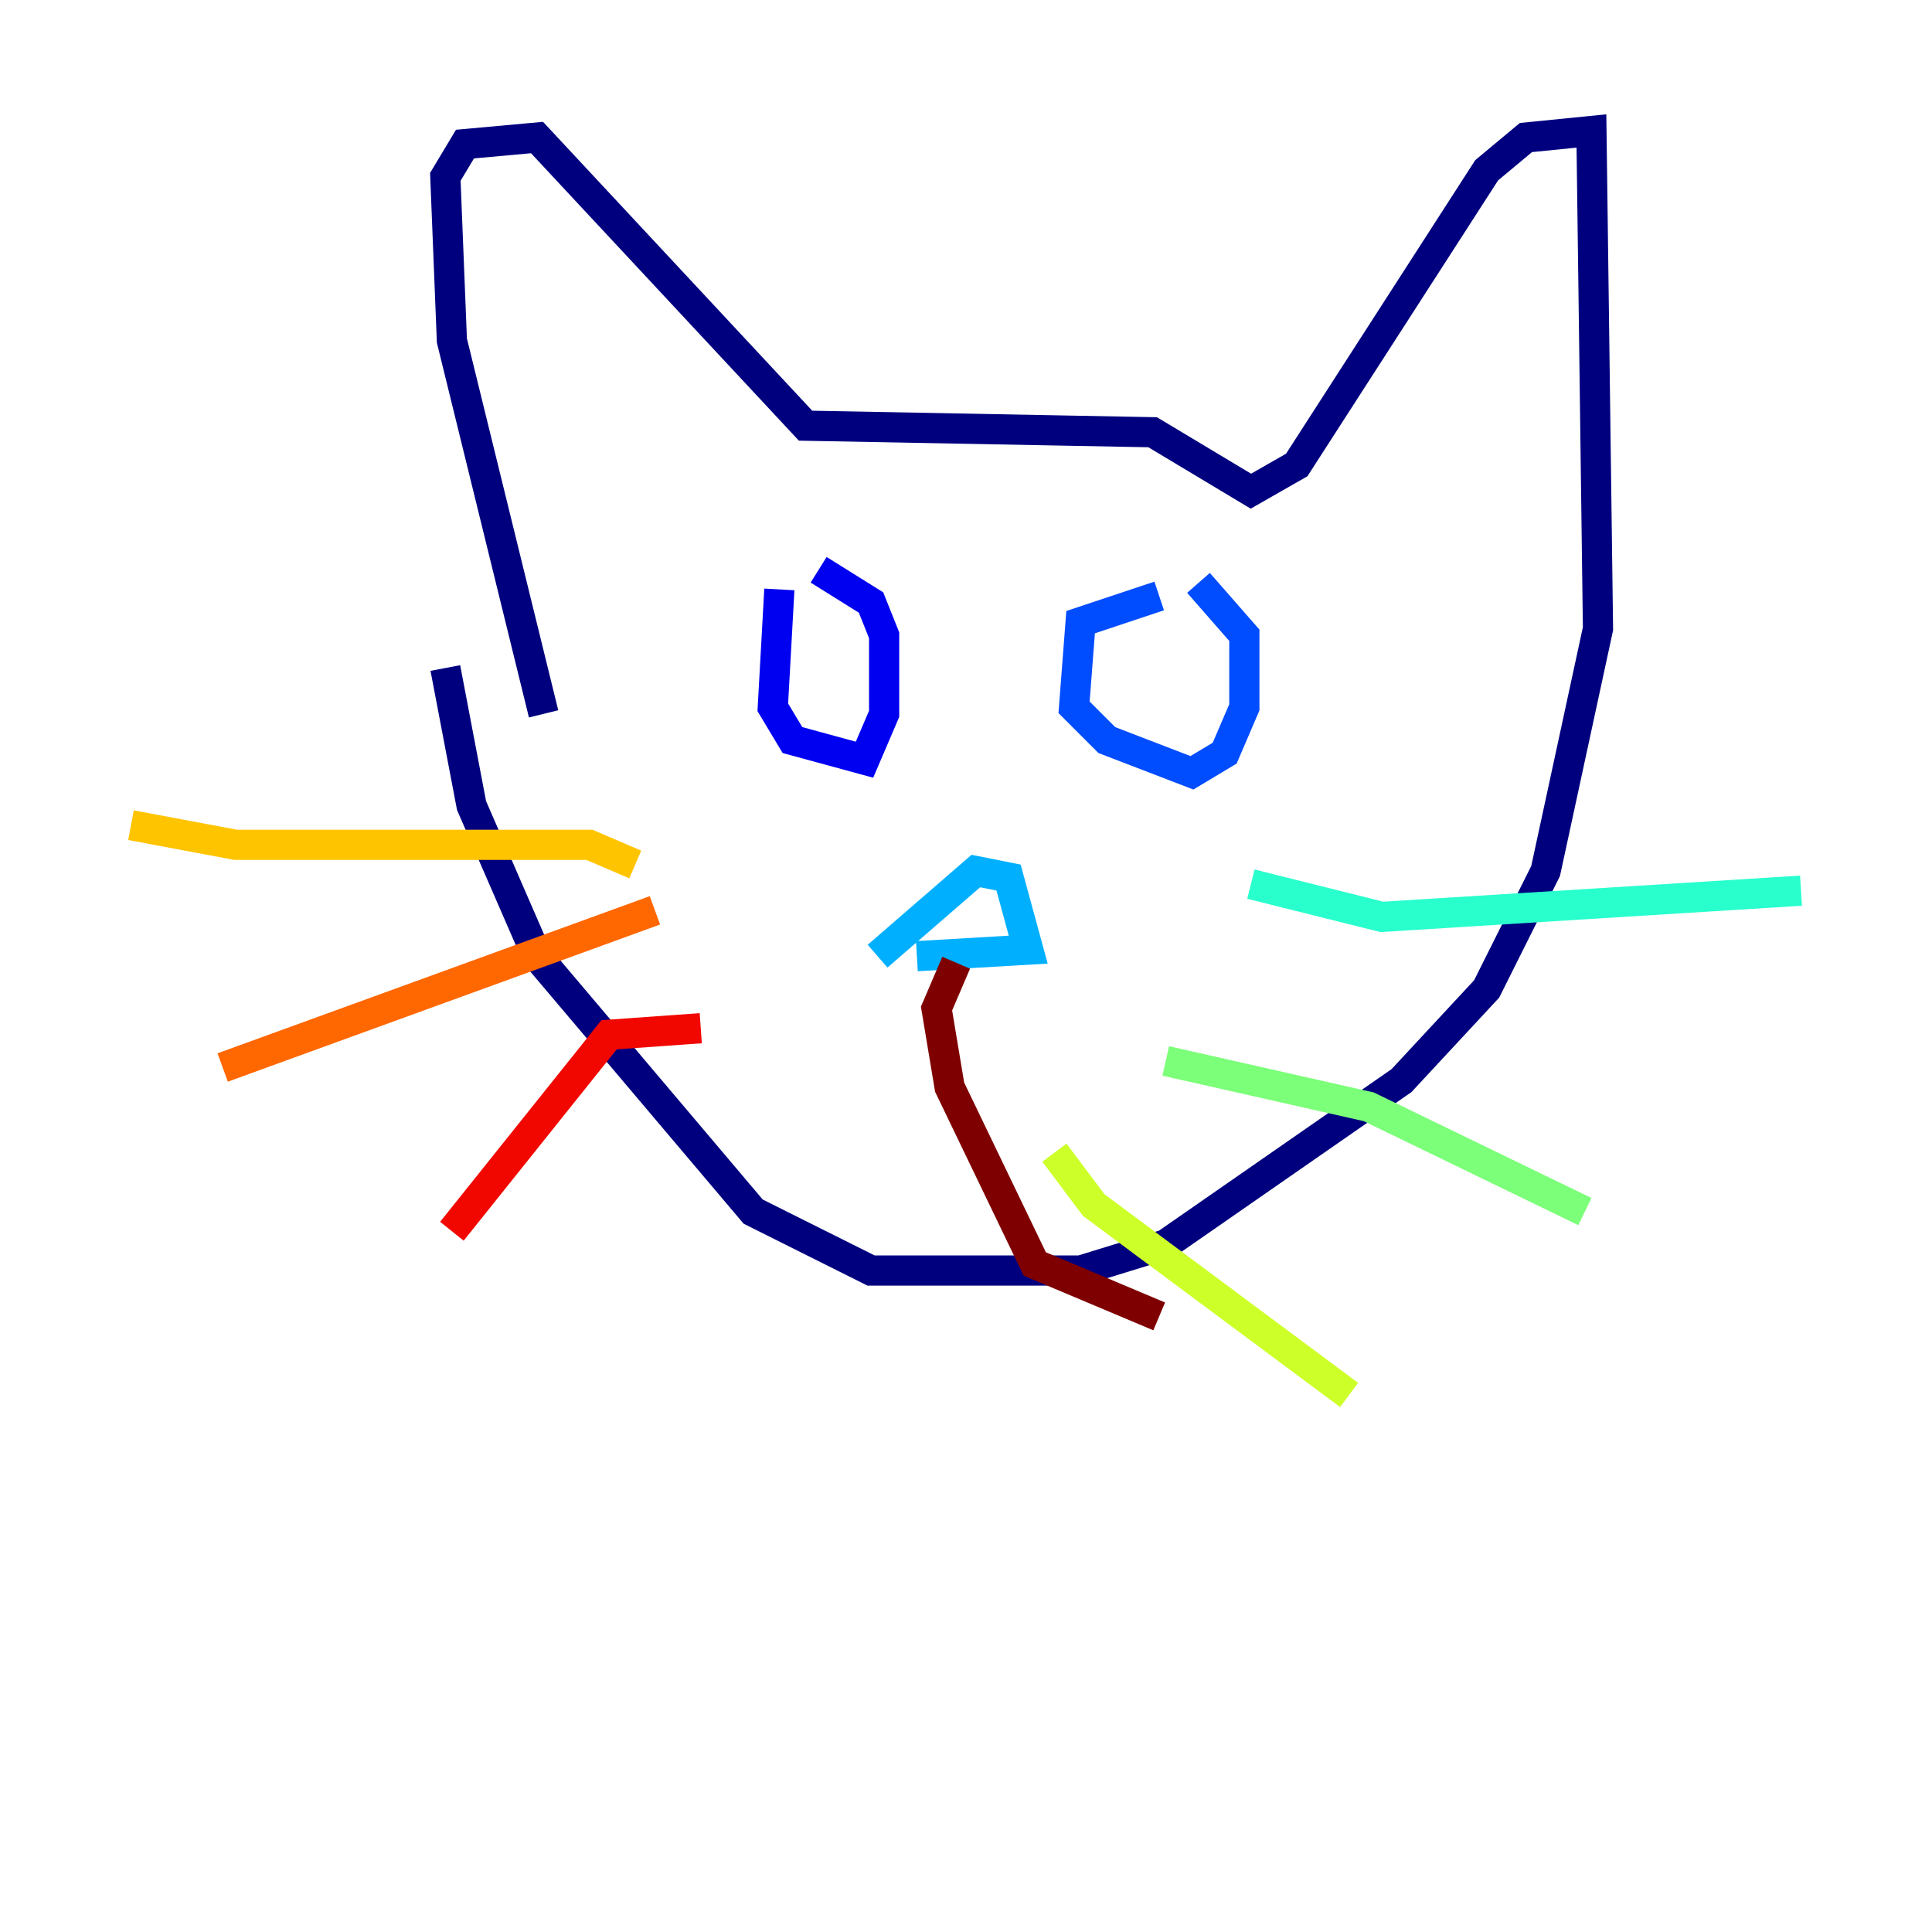 <?xml version="1.0" encoding="utf-8" ?>
<svg baseProfile="tiny" height="128" version="1.2" viewBox="0,0,128,128" width="128" xmlns="http://www.w3.org/2000/svg" xmlns:ev="http://www.w3.org/2001/xml-events" xmlns:xlink="http://www.w3.org/1999/xlink"><defs /><polyline fill="none" points="36.014,47.295 29.939,22.563 29.505,11.715 30.807,9.546 35.58,9.112 53.37,28.203 76.366,28.637 82.875,32.542 85.912,30.807 98.495,11.281 101.098,9.112 105.437,8.678 105.871,41.654 102.4,57.709 98.495,65.519 92.854,71.593 77.234,82.441 71.593,84.176 57.709,84.176 49.898,80.271 35.58,63.349 31.241,53.37 29.505,44.258" stroke="#00007f" stroke-width="2" /><polyline fill="none" points="51.634,39.051 51.2,46.861 52.502,49.031 57.275,50.332 58.576,47.295 58.576,42.088 57.709,39.919 54.237,37.749" stroke="#0000f1" stroke-width="2" /><polyline fill="none" points="76.8,39.485 71.593,41.22 71.159,46.861 73.329,49.031 78.969,51.2 81.139,49.898 82.441,46.861 82.441,42.088 79.403,38.617" stroke="#004cff" stroke-width="2" /><polyline fill="none" points="58.142,63.349 64.651,57.709 66.82,58.142 68.122,62.915 60.746,63.349" stroke="#00b0ff" stroke-width="2" /><polyline fill="none" points="82.875,58.576 91.552,60.746 119.322,59.01" stroke="#29ffcd" stroke-width="2" /><polyline fill="none" points="77.234,70.291 90.685,73.329 105.003,80.271" stroke="#7cff79" stroke-width="2" /><polyline fill="none" points="69.858,76.366 72.461,79.837 89.383,92.42" stroke="#cdff29" stroke-width="2" /><polyline fill="none" points="42.088,57.275 39.051,55.973 15.62,55.973 8.678,54.671" stroke="#ffc400" stroke-width="2" /><polyline fill="none" points="43.39,60.312 14.752,70.725" stroke="#ff6700" stroke-width="2" /><polyline fill="none" points="46.427,68.122 40.352,68.556 29.939,81.573" stroke="#f10700" stroke-width="2" /><polyline fill="none" points="63.349,63.783 62.047,66.82 62.915,72.027 68.556,83.742 76.8,87.214" stroke="#7f0000" stroke-width="2" /></svg>